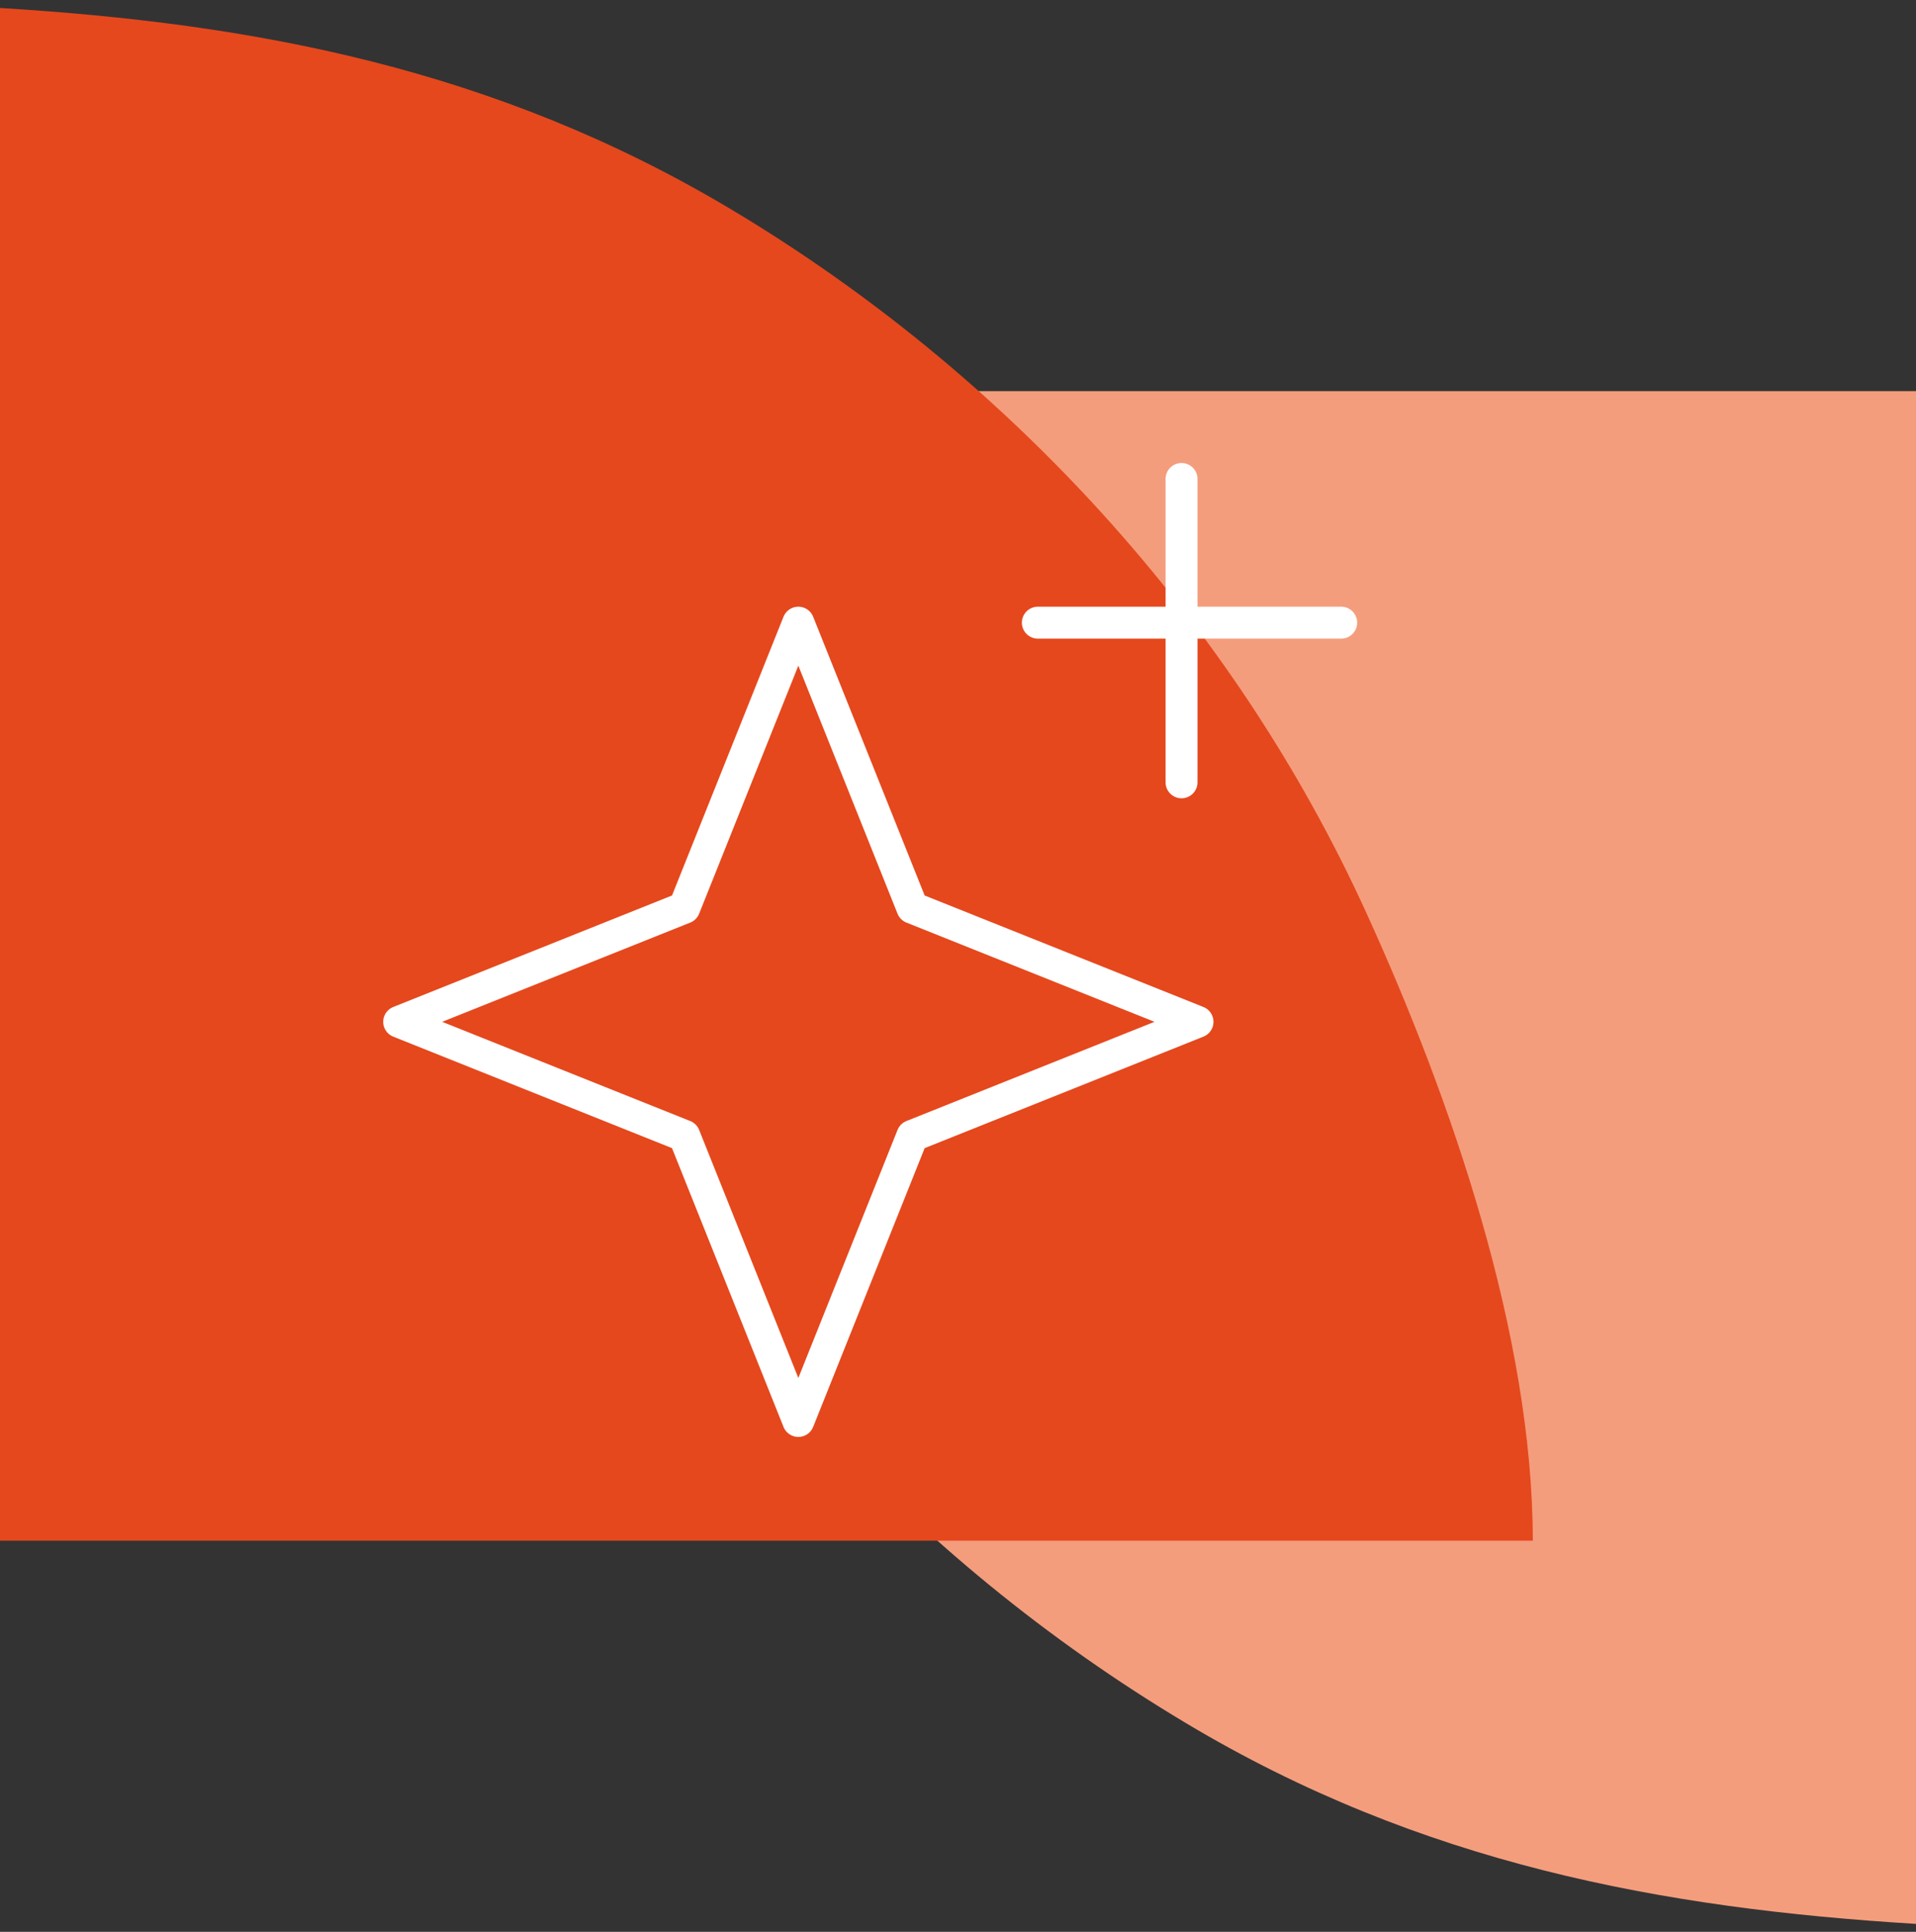 <svg width="120" height="121" viewBox="0 0 120 121" xmlns="http://www.w3.org/2000/svg">
    <rect x="0" y="0" width="120" height="121" fill="#333333" stroke="none"/>
    <g fill="none" fill-rule="evenodd">
        <path d="M74.276 107.924C88.99 116.728 104.094 119.532 120 120.5v-96H24c0 12.867 5.125 27.698 10.397 39.278 8.35 18.365 22.66 33.86 39.88 44.146z" fill="#F49D7D" fill-rule="nonzero"/>
        <path d="M45.72 13.07C30.98 4.286 15.9 1.468 0 .5v96h96c0-12.868-5.125-27.7-10.405-39.28C77.251 38.853 62.94 23.344 45.72 13.07z" fill="#E5481D" fill-rule="nonzero"/>
        <g stroke="#FFF" stroke-linecap="round" stroke-linejoin="round" stroke-width="2">
            <path d="m50 39-7.142 17.858L25 64M75 64l-17.858-7.142L50 39M50 89l7.142-17.858L75 64M25 64l17.858 7.142L50 89M74 30v19M65 39h19"/>
        </g>
    </g>
</svg>
